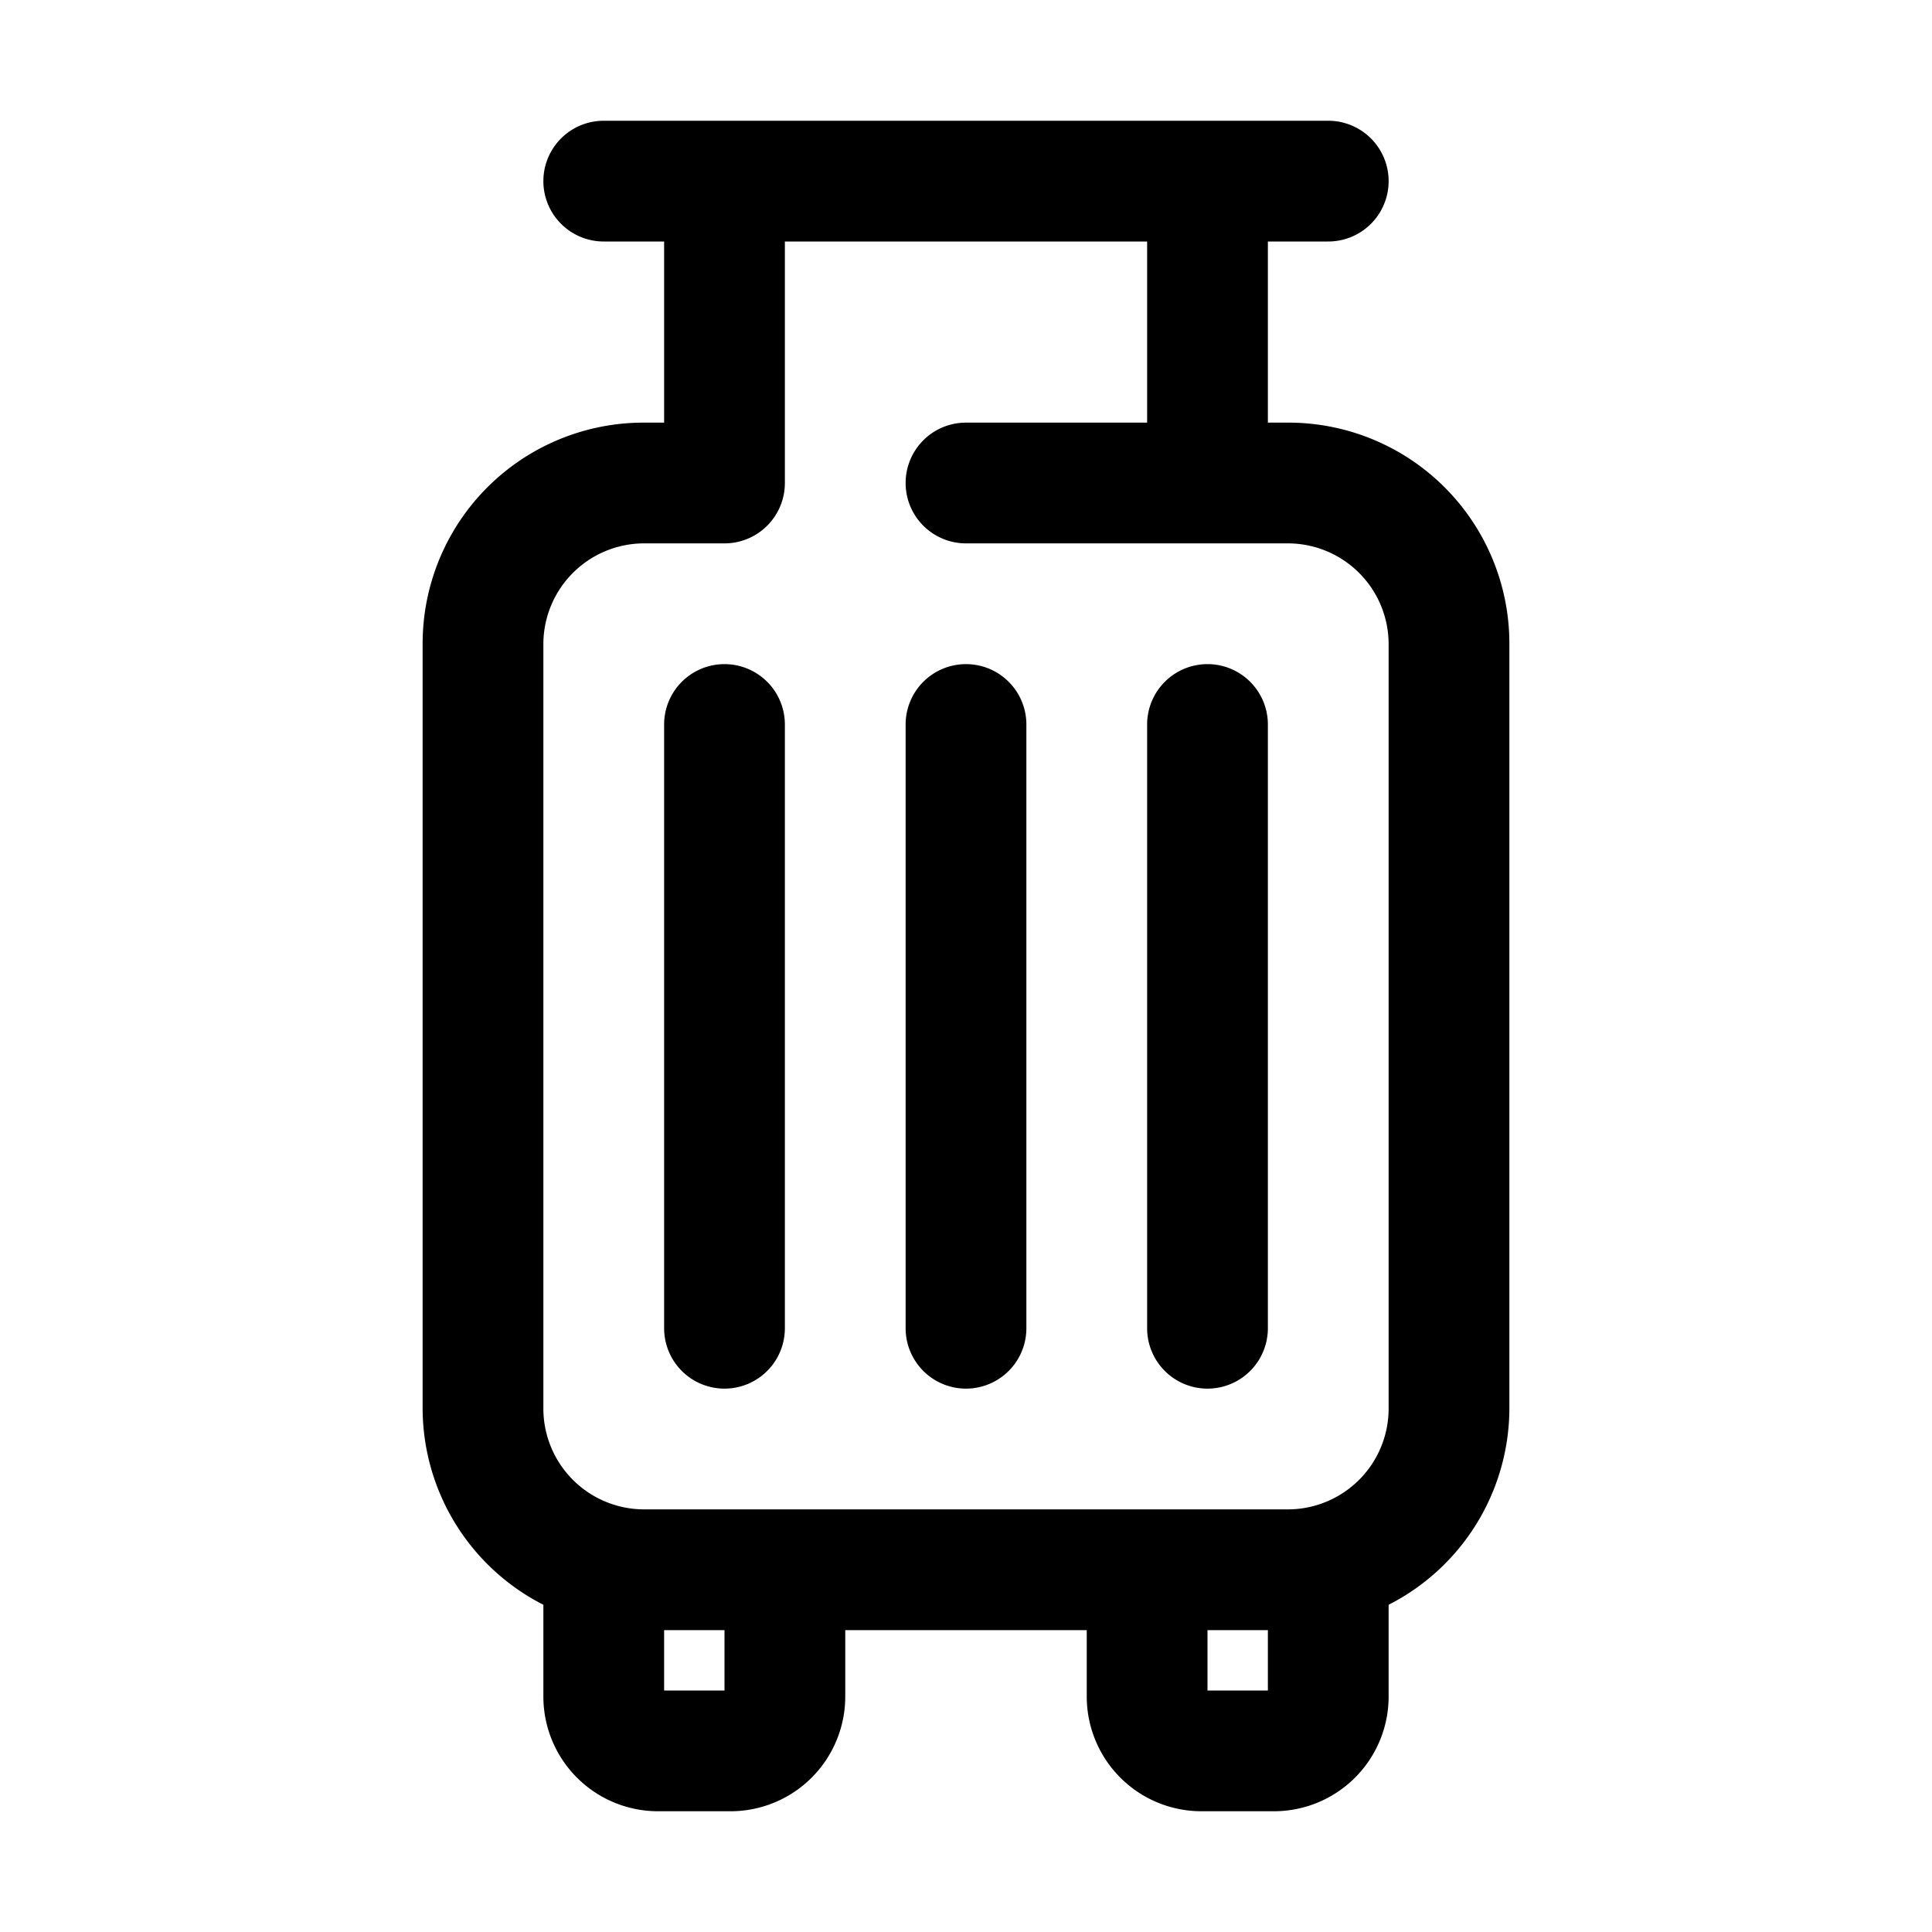 <svg xmlns="http://www.w3.org/2000/svg" viewBox="0 0 32 32"><defs><style></style></defs><g id="luggage"><path class="cls-1" d="M21.34,7H21V4h1a1,1,0,0,0,0-2H10a1,1,0,0,0,0,2h1V7h-.34A3.66,3.66,0,0,0,7,10.66V23.34a3.66,3.66,0,0,0,2,3.24V28.1A1.9,1.9,0,0,0,10.9,30h1.2A1.9,1.9,0,0,0,14,28.1V27h4v1.1A1.9,1.9,0,0,0,19.9,30h1.2A1.9,1.9,0,0,0,23,28.1V26.58a3.66,3.66,0,0,0,2-3.24V10.66A3.66,3.66,0,0,0,21.34,7ZM12,28H11V27h1Zm9,0H20V27h1Zm2-4.66A1.67,1.67,0,0,1,21.34,25H10.66A1.67,1.67,0,0,1,9,23.34V10.66A1.67,1.67,0,0,1,10.66,9H12a1,1,0,0,0,1-1V4h6V7H16a1,1,0,0,0,0,2h5.34A1.67,1.67,0,0,1,23,10.66Z"/><path class="cls-1" d="M12,11a1,1,0,0,0-1,1V22a1,1,0,0,0,2,0V12A1,1,0,0,0,12,11Z"/><path class="cls-1" d="M16,11a1,1,0,0,0-1,1V22a1,1,0,0,0,2,0V12A1,1,0,0,0,16,11Z"/><path class="cls-1" d="M20,11a1,1,0,0,0-1,1V22a1,1,0,0,0,2,0V12A1,1,0,0,0,20,11Z"/></g></svg>